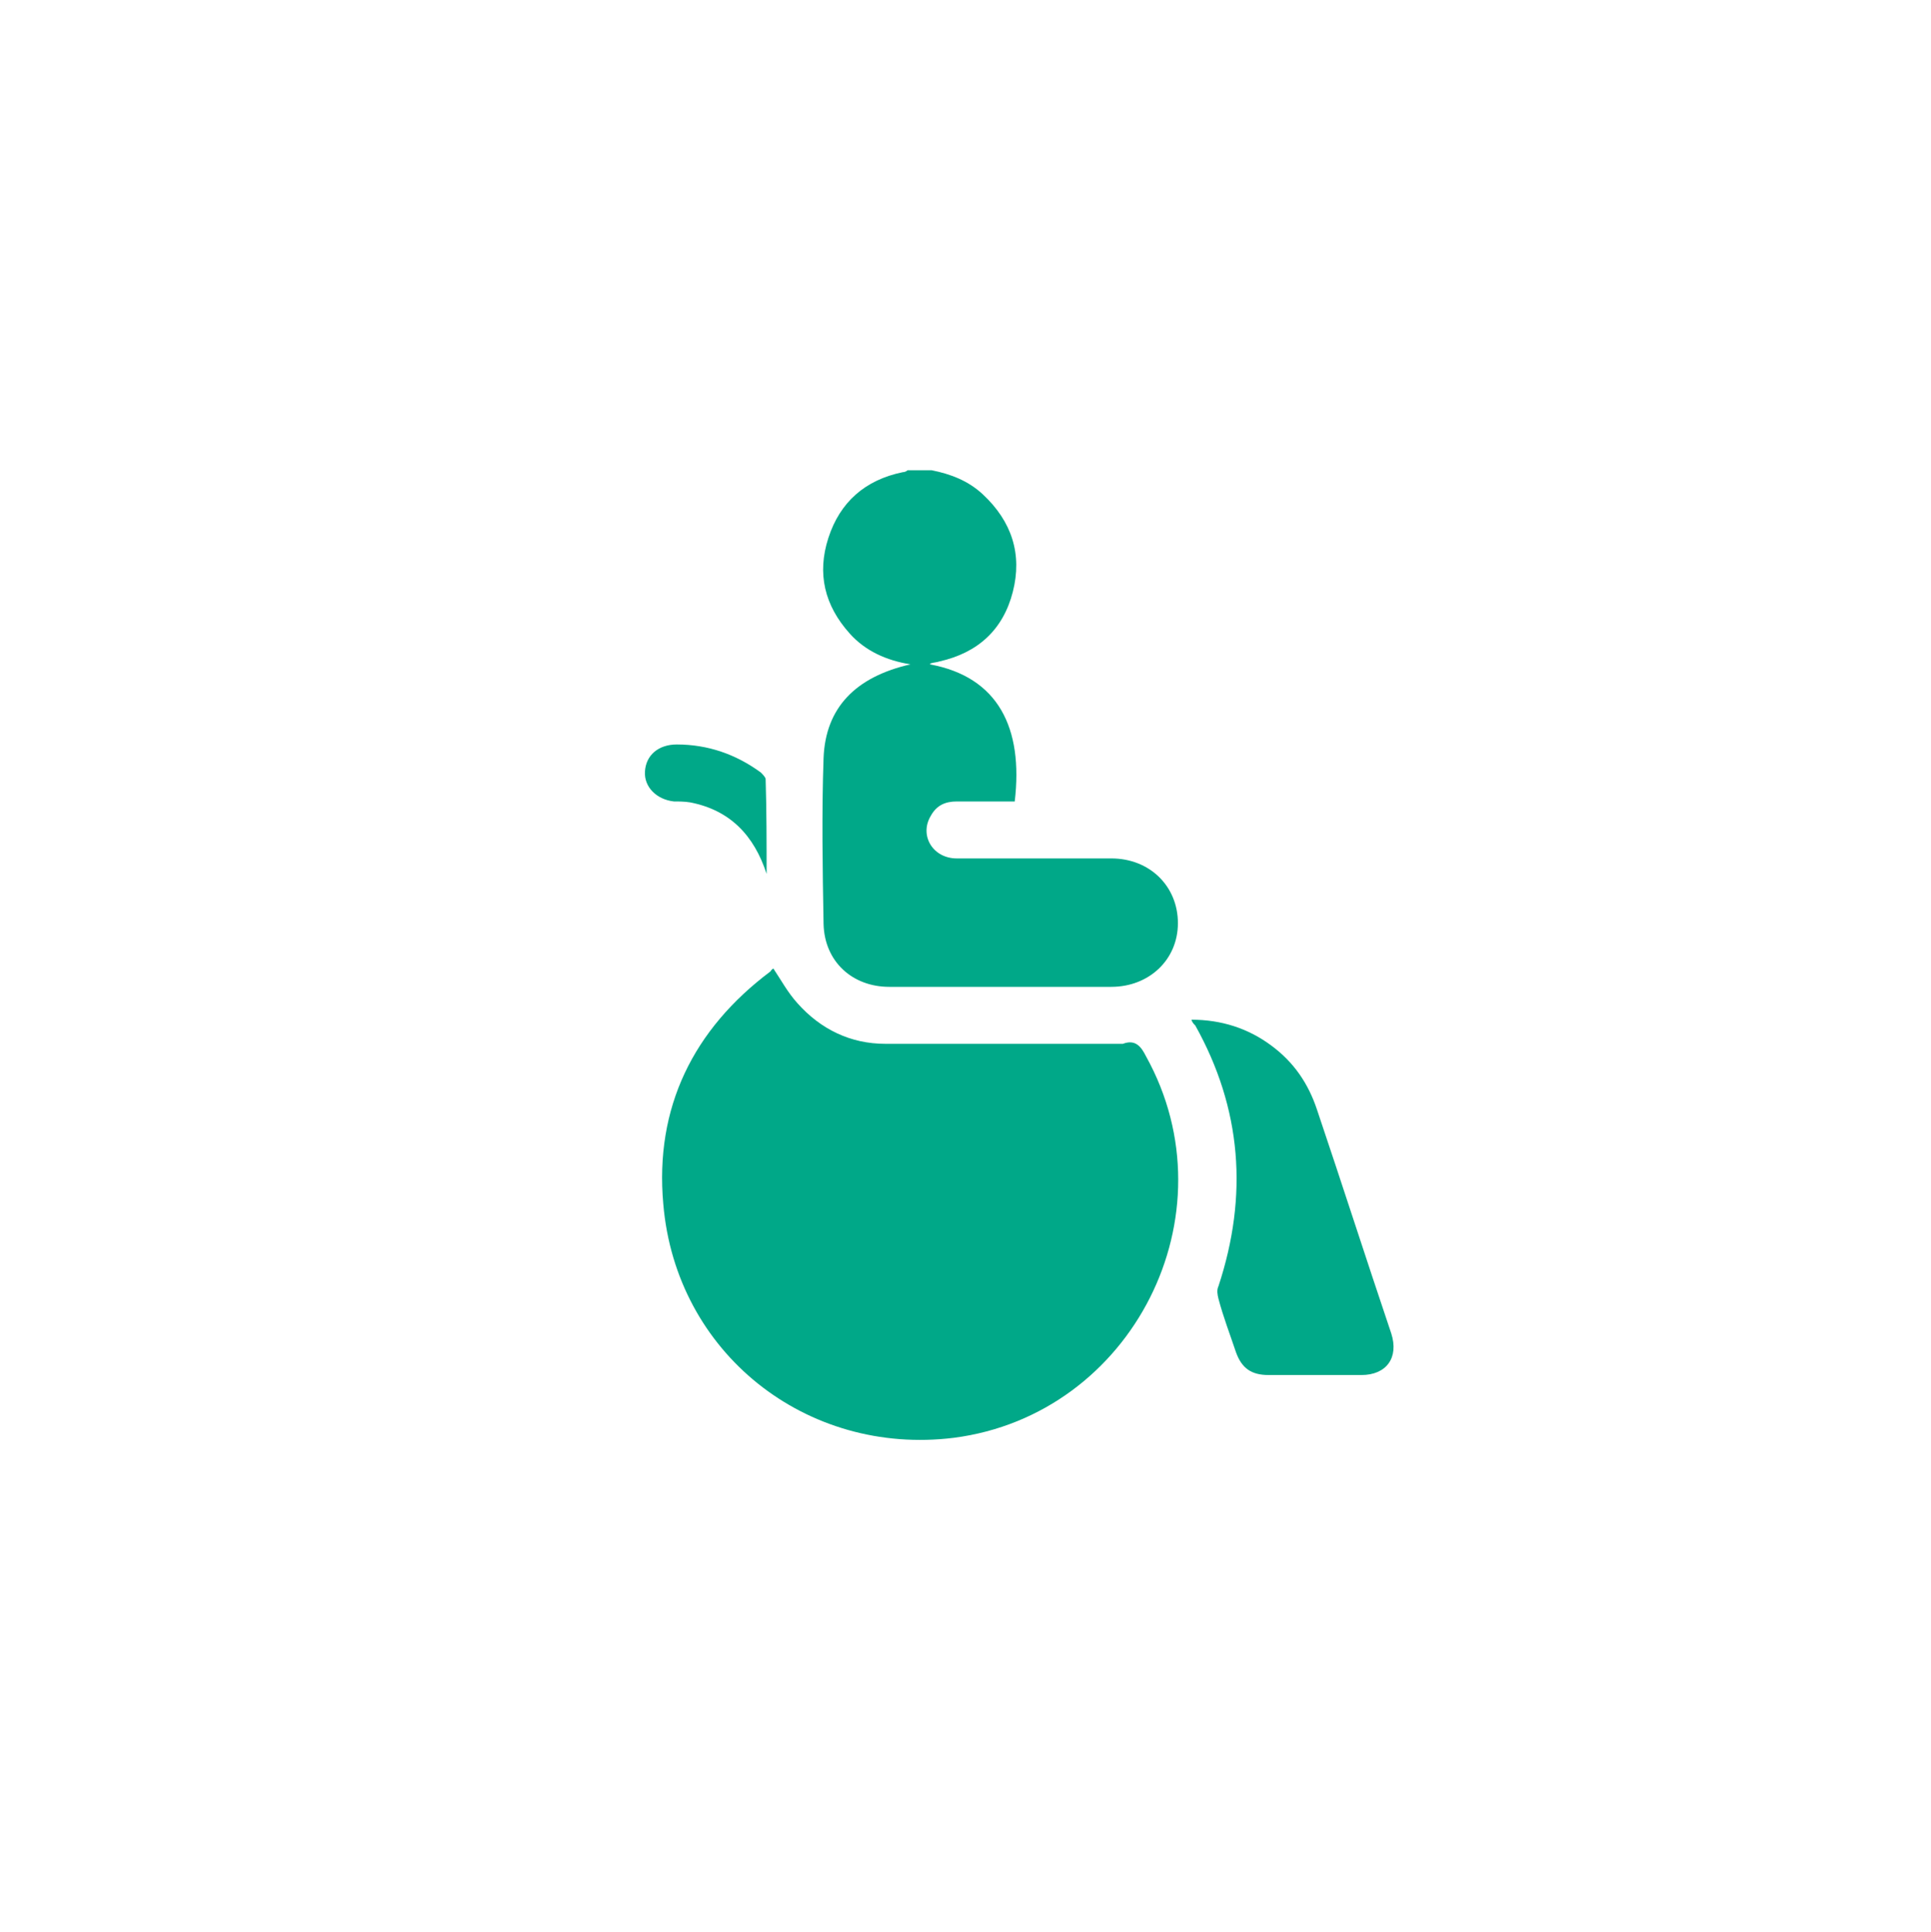 <?xml version="1.0" encoding="utf-8"?>
<!-- Generator: Adobe Illustrator 24.1.1, SVG Export Plug-In . SVG Version: 6.00 Build 0)  -->
<svg version="1.1" id="Layer_1" xmlns="http://www.w3.org/2000/svg" xmlns:xlink="http://www.w3.org/1999/xlink" x="0px" y="0px"
	 viewBox="0 0 200 200.1" style="enable-background:new 0 0 200 200.1;" xml:space="preserve">
<style type="text/css">
	.st0{fill:#00A888;}
</style>
<path class="st0" d="M96.5,48.7c2,0.4,3.8,1.1,5.3,2.5c3,2.8,4.1,6.2,3.1,10.1c-1,3.9-3.6,6.3-7.6,7.2c-0.3,0.1-0.6,0.1-0.9,0.2
	c0,0,0,0-0.1,0.1c7.1,1.3,9.7,6.6,8.8,14.2c-2,0-4,0-6,0c-1.2,0-2.1,0.4-2.7,1.5c-1.2,2,0.2,4.4,2.7,4.4c2.2,0,4.4,0,6.6,0
	c3.1,0,6.3,0,9.4,0c4,0,6.9,2.9,6.9,6.7c0,3.8-3,6.6-6.9,6.6c-7.7,0-15.3,0-23,0c-3.8,0-6.7-2.6-6.8-6.5c-0.1-5.7-0.2-11.5,0-17.2
	c0.2-5.2,3.3-8.4,9-9.7c-2.5-0.4-4.7-1.4-6.3-3.2c-2.6-2.9-3.4-6.2-2.2-9.9c1.2-3.7,3.8-6,7.7-6.8c0.2,0,0.4-0.1,0.5-0.2
	C94.8,48.7,95.7,48.7,96.5,48.7z"/>
<path class="st0" d="M80.1,100.3c0.8,1.2,1.5,2.5,2.5,3.6c2.4,2.7,5.5,4.2,9.1,4.2c8,0,15.9,0,23.9,0c0.2,0,0.5,0,0.7,0
	c1.3-0.5,1.9,0.3,2.4,1.3c9.1,16.4-1.4,37.1-19.9,39.5c-15.3,1.9-28.8-8.8-30.1-24.2c-0.9-10,3.1-18.1,11.1-24.1
	C79.9,100.4,80.1,100.3,80.1,100.3z"/>
<path class="st0" d="M123.4,105.6c3.1,0,5.9,0.9,8.3,2.7c2.3,1.7,3.8,3.9,4.7,6.6c2.6,7.7,5.1,15.5,7.7,23.2
	c0.8,2.5-0.5,4.3-3.1,4.3c-3.2,0-6.4,0-9.6,0c-1.8,0-2.8-0.7-3.4-2.4c-0.6-1.8-1.3-3.6-1.8-5.5c-0.1-0.4-0.2-0.9,0-1.3
	c3.1-9.4,2.4-18.4-2.4-27C123.6,106,123.5,105.9,123.4,105.6z"/>
<path class="st0" d="M79.4,90.5c-1.3-4-3.8-6.6-7.9-7.4C70.9,83,70.3,83,69.8,83c-1.8-0.2-3.1-1.5-3-3.1c0.1-1.7,1.4-2.8,3.3-2.8
	c3.2,0,6.1,1,8.7,2.9c0.2,0.2,0.5,0.5,0.5,0.7C79.4,84,79.4,87.3,79.4,90.5z"/>
</svg>
